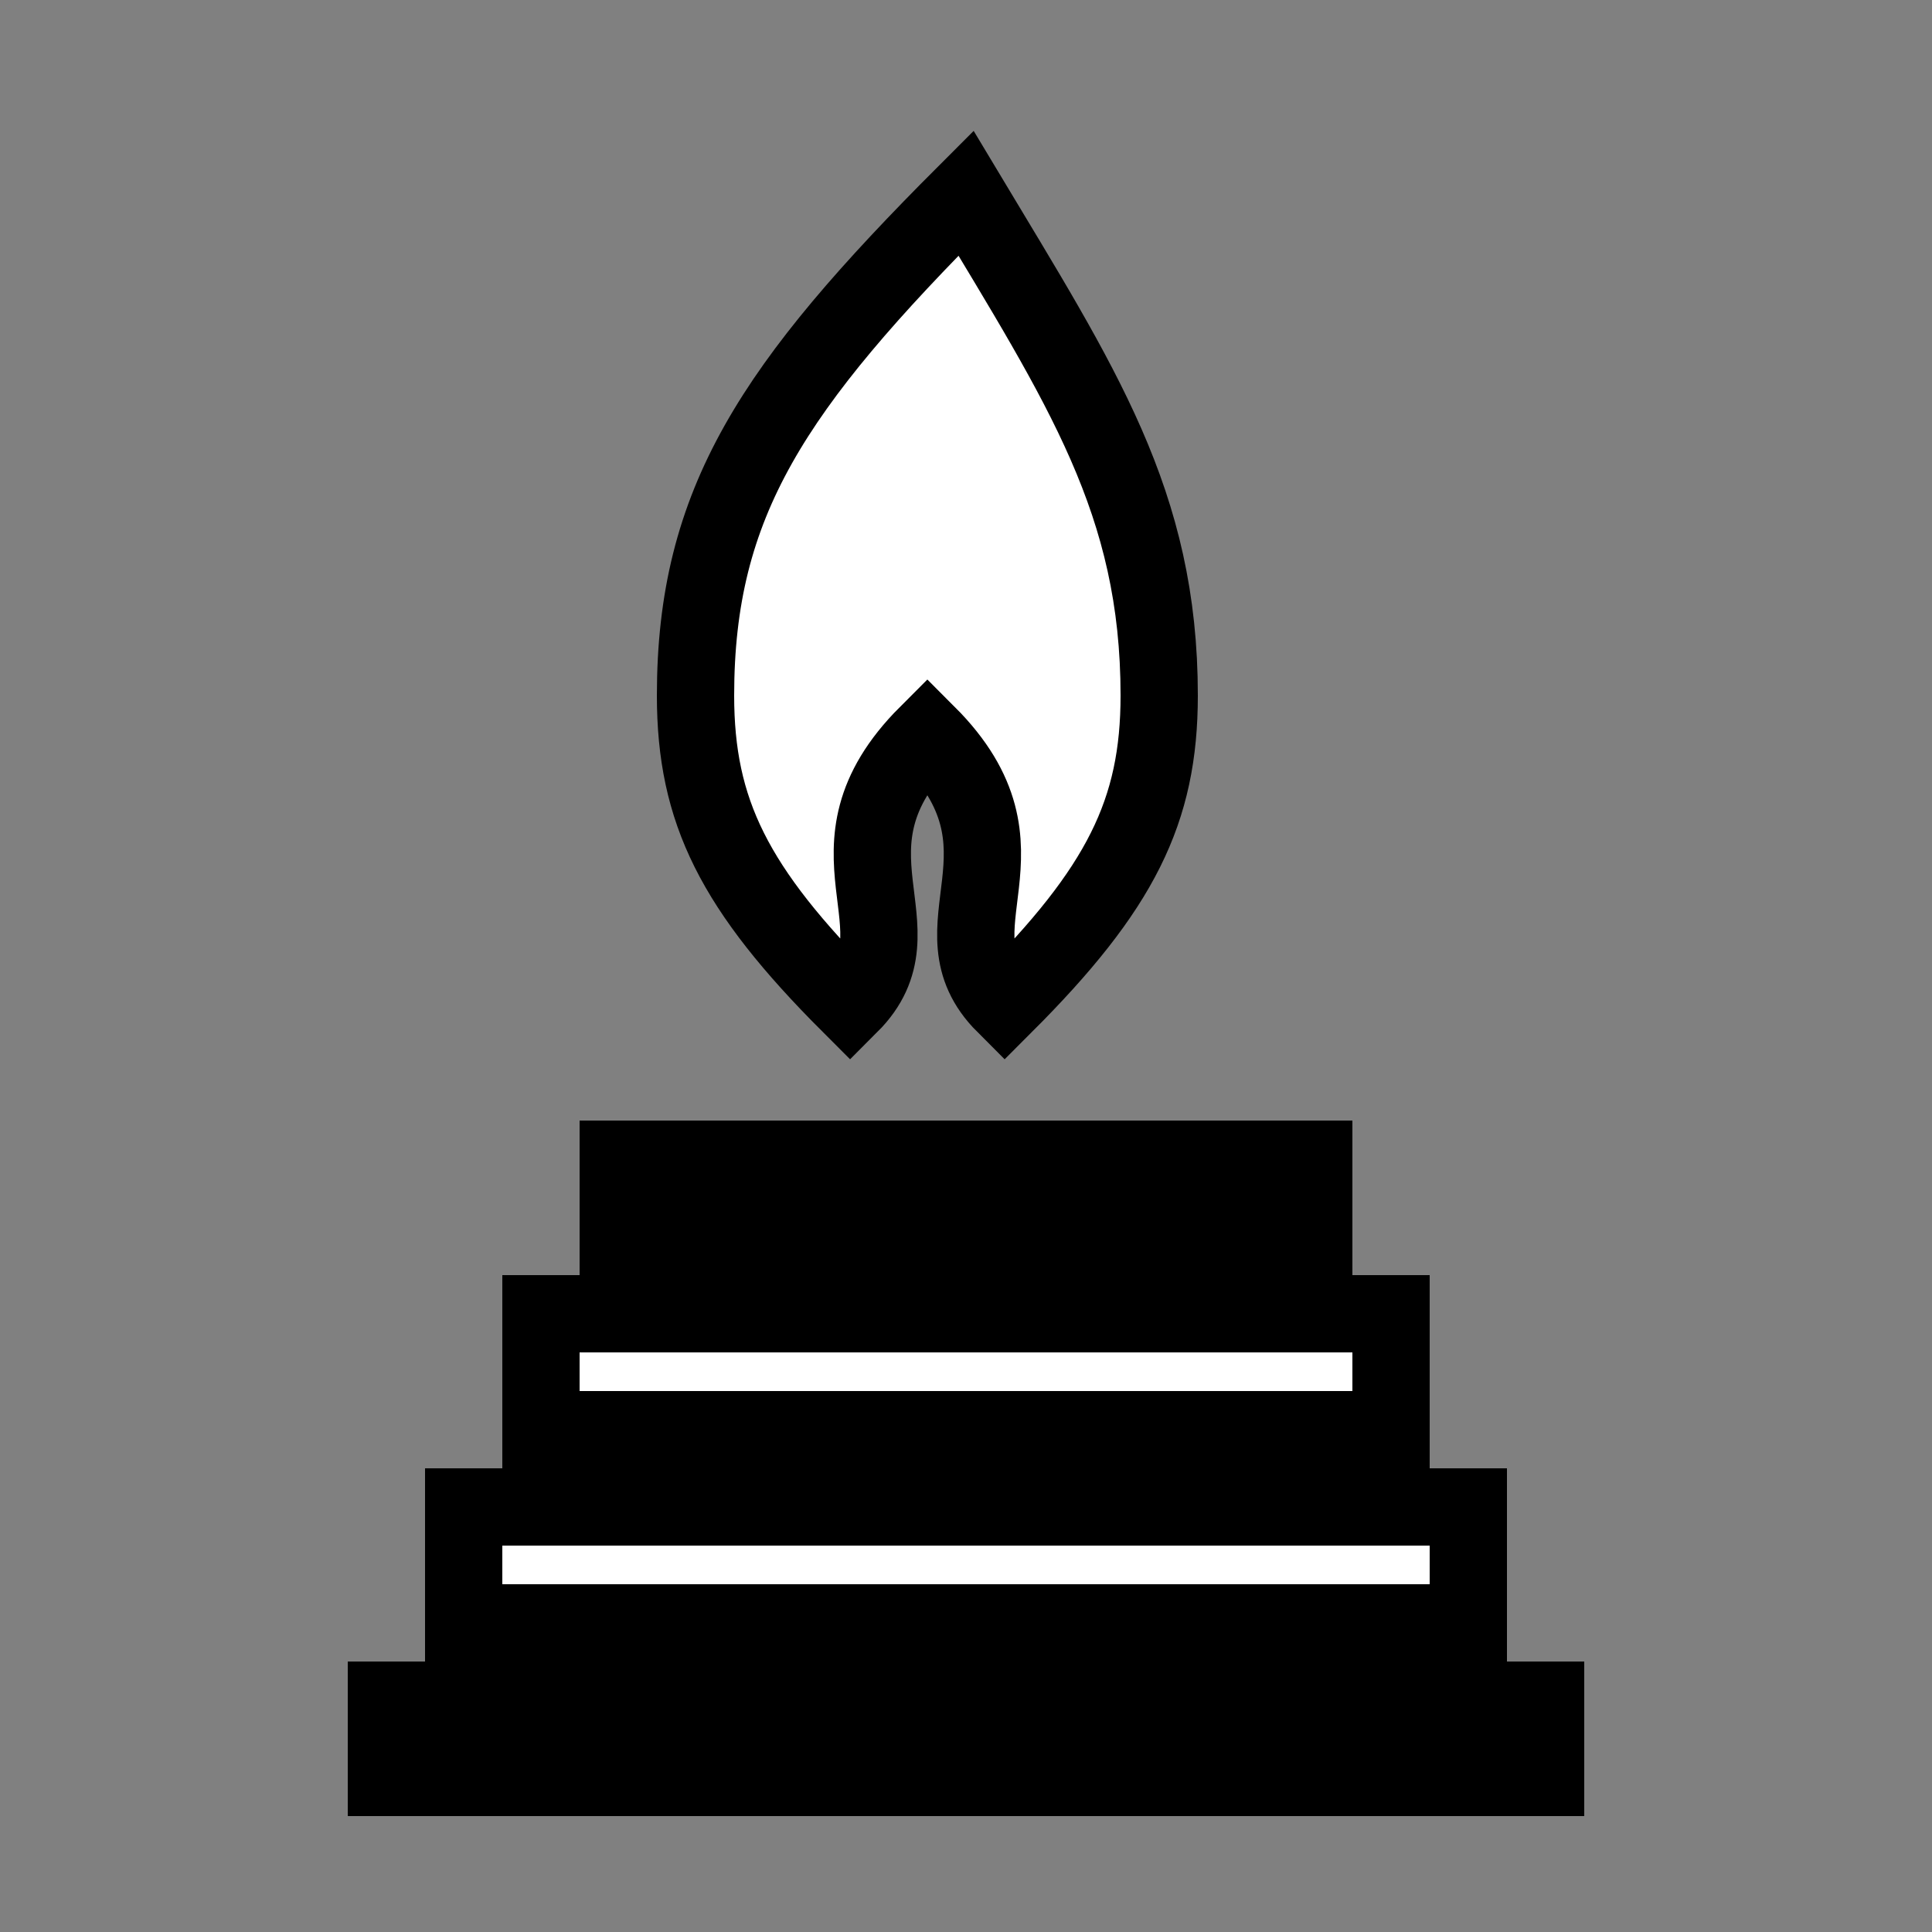 <svg xmlns="http://www.w3.org/2000/svg" viewBox="0 0 50 50" width="50" height="50">
  <rect x="0" y="0" width="50" height="50" fill="#808080" stroke="none"/>
  <path d="M 25 5 C 20 10 18 13 18 18 C 18 21 19 23 22 26 C 24 24 21 22 24 19 C 27 22 24 24 26 26 C 29 23 30 21 30 18 C 30 13 28 10 25 5 Z M 16 30 L 34 30 L 34 32 L 16 32 Z M 14 34 L 36 34 L 36 37 L 14 37 Z M 12 39 L 38 39 L 38 42 L 12 42 Z M 10 44 L 40 44 L 40 46 L 10 46 Z" fill="white" stroke="black" stroke-width="2"/>
</svg>

